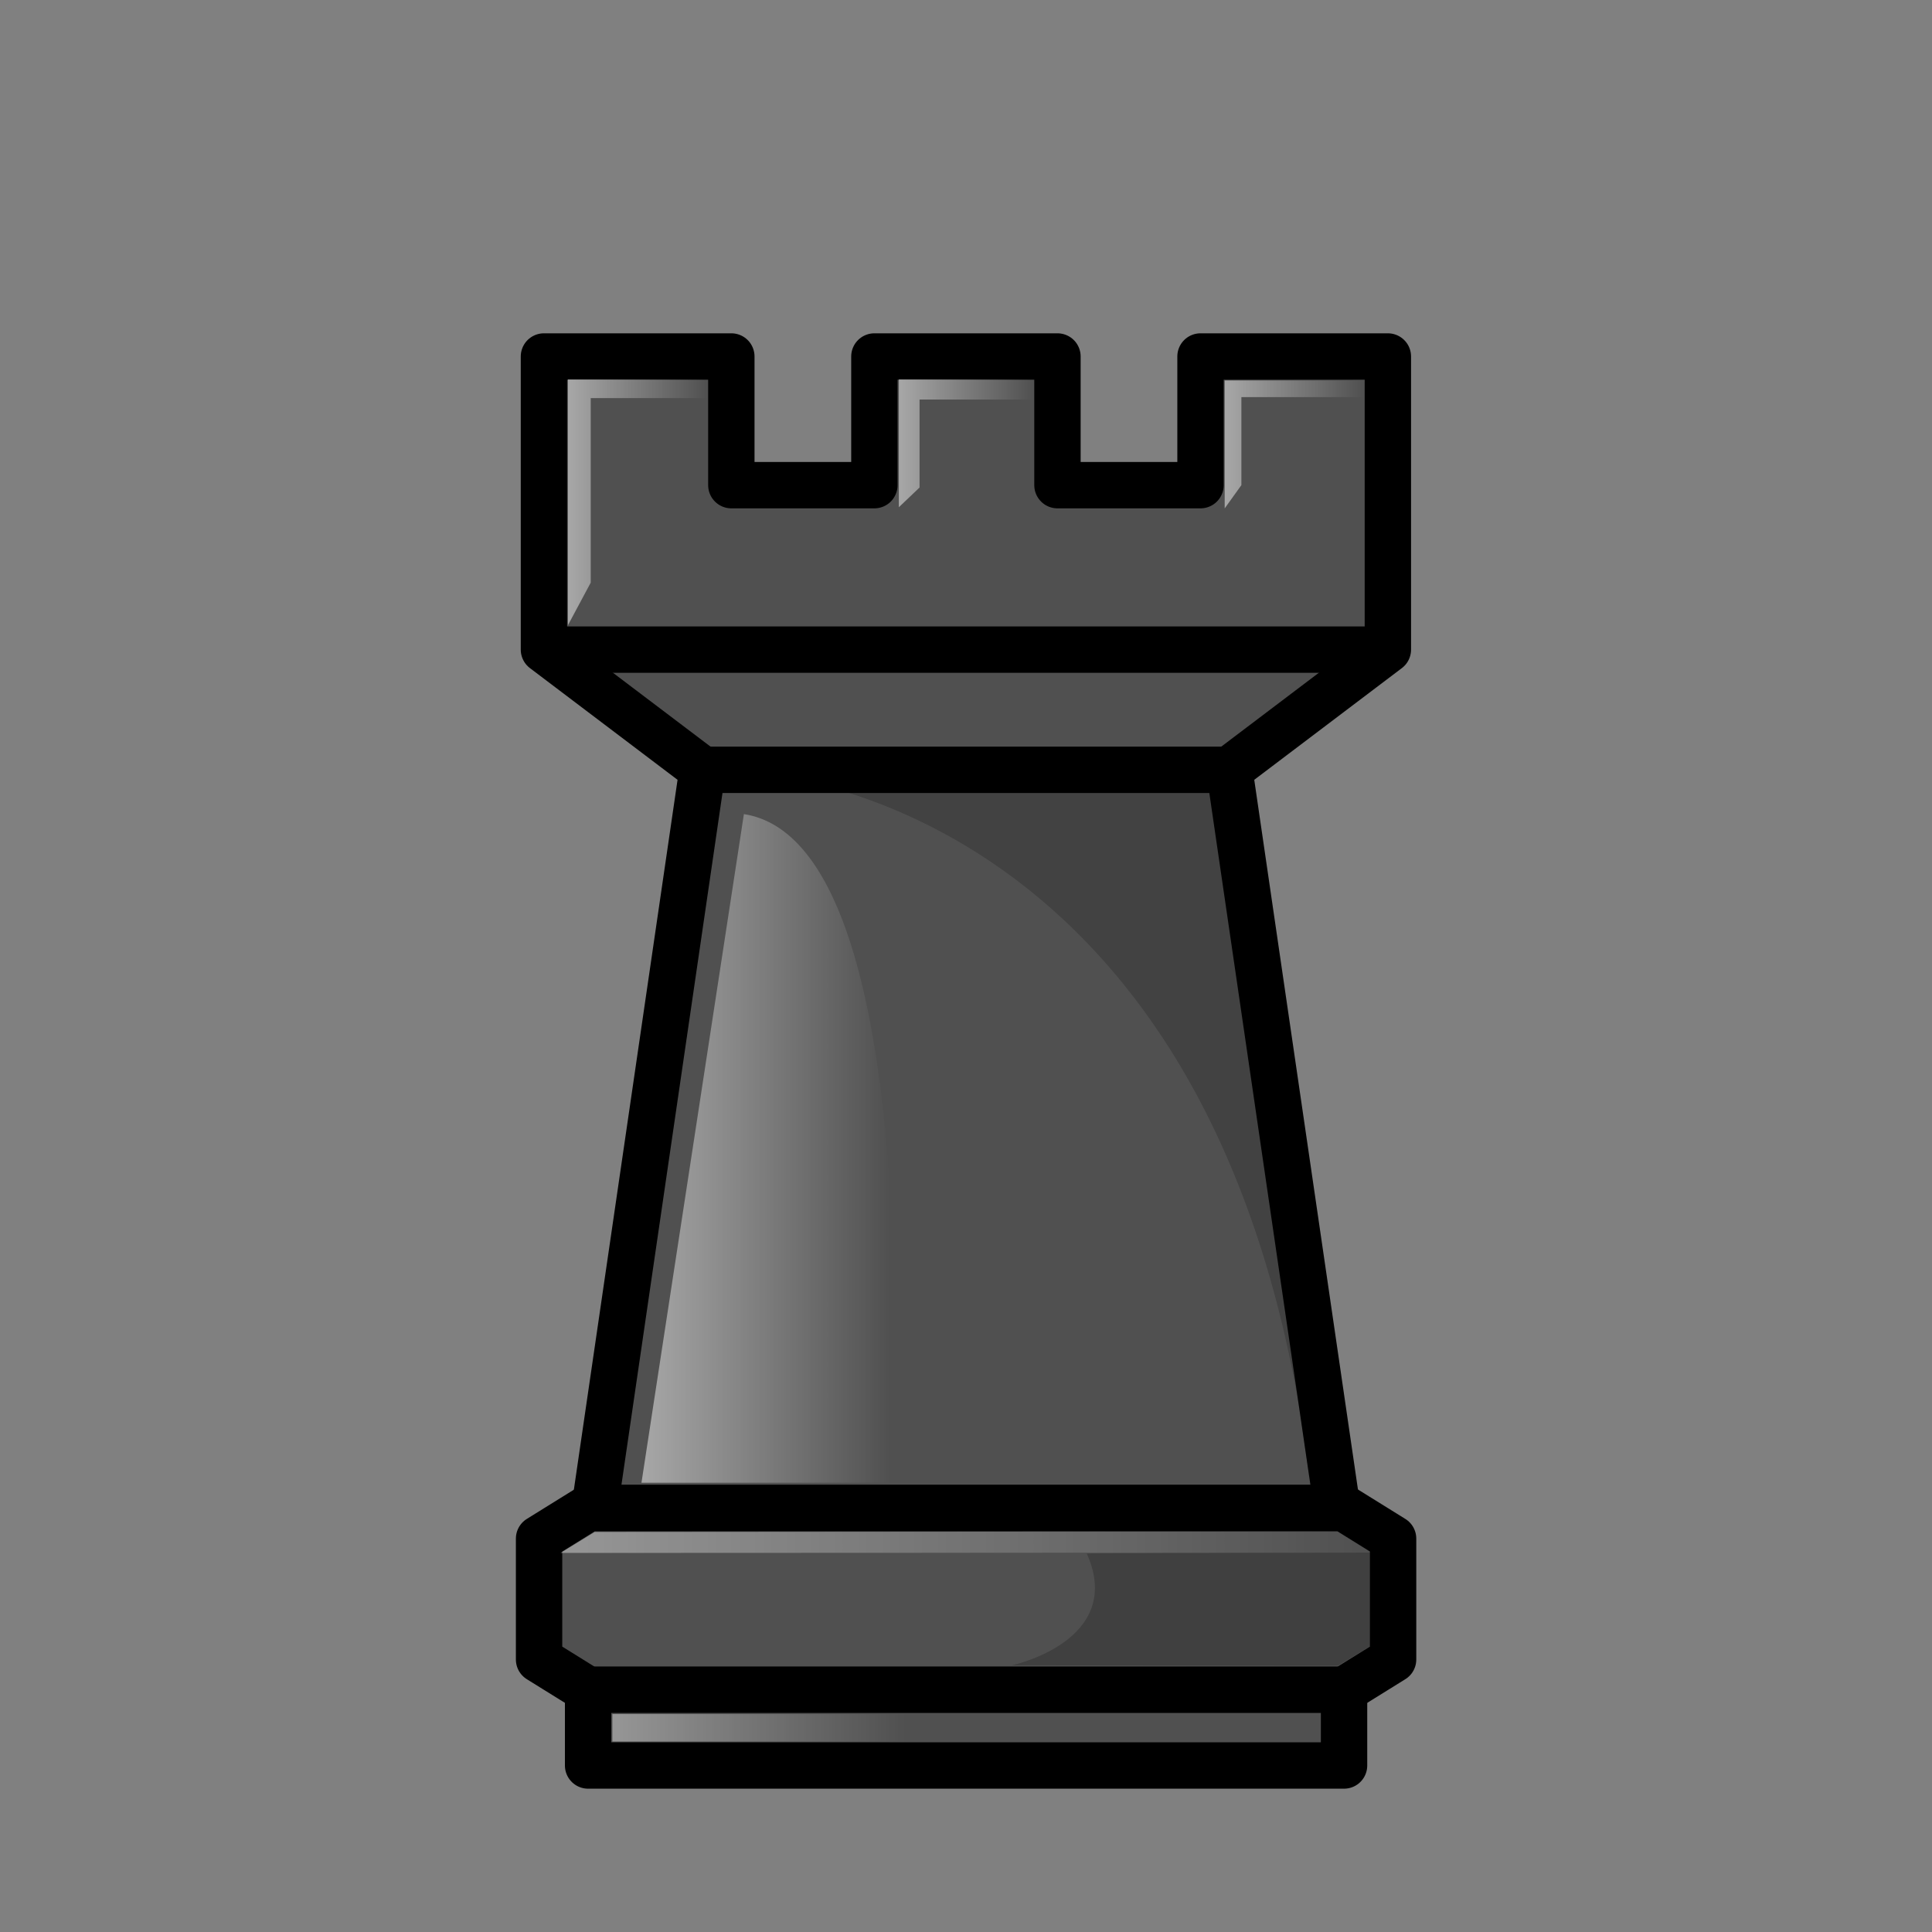 <svg width="50" height="50" viewBox="0 0 50 50" fill="none" xmlns="http://www.w3.org/2000/svg">
<rect x="0" y="0" width="50" height="50" fill="#808080" stroke="none"/>
<path fill-rule="evenodd" clip-rule="evenodd" d="M14.077 9.226V16.812L18.18 19.917L15.389 39.026H34.607L31.815 19.917L35.918 16.812V9.226H31.069V12.556H27.367V9.226H22.629V12.556H18.927V9.226H14.077Z" fill="#505050" stroke="black" stroke-width="1.2" stroke-linejoin="round"/>
<path fill-rule="evenodd" clip-rule="evenodd" d="M18.186 19.923H31.821Z" fill="#505050" fill-opacity="0.902"/>
<path d="M18.186 19.923H31.821" stroke="black" stroke-width="1.2"/>
<path fill-rule="evenodd" clip-rule="evenodd" d="M35.922 16.812H14.081Z" fill="#505050" fill-opacity="0.902"/>
<path d="M35.922 16.812H14.081" stroke="black" stroke-width="1.2"/>
<path opacity="0.5" fill-rule="evenodd" clip-rule="evenodd" d="M14.699 16.179V9.819H18.311V10.303H15.288V15.079L14.699 16.179Z" fill="url(#paint0_linear_2_450)"/>
<path opacity="0.5" fill-rule="evenodd" clip-rule="evenodd" d="M23.262 13.127V9.817H26.756V10.34H23.798V12.617L23.262 13.127Z" fill="url(#paint1_linear_2_450)"/>
<path opacity="0.5" fill-rule="evenodd" clip-rule="evenodd" d="M31.695 13.157V9.847H35.295V10.278H32.127V12.555L31.695 13.157Z" fill="url(#paint2_linear_2_450)"/>
<path opacity="0.5" fill-rule="evenodd" clip-rule="evenodd" d="M19.252 21.069L16.601 38.374H23.029C23.029 38.374 24.142 21.828 19.252 21.069H19.252Z" fill="url(#paint3_linear_2_450)"/>
<path opacity="0.2" fill-rule="evenodd" clip-rule="evenodd" d="M33.908 38.384L31.284 20.024H19.566C19.566 20.024 31.807 20.547 33.907 38.384H33.908Z" fill="black" fill-opacity="0.902"/>
<path fill-rule="evenodd" clip-rule="evenodd" d="M15.22 39.031L13.951 39.819V42.948L15.22 43.736H34.784L36.053 42.948V39.819L34.784 39.031H25.002H15.22Z" fill="#505050" stroke="black" stroke-width="1.2" stroke-linejoin="round"/>
<path opacity="0.4" fill-rule="evenodd" clip-rule="evenodd" d="M35.5 40.181L14.506 40.19L15.39 39.648L34.637 39.633L35.5 40.181Z" fill="url(#paint4_linear_2_450)"/>
<path opacity="0.2" fill-rule="evenodd" clip-rule="evenodd" d="M35.5 40.181L35.492 42.584L34.626 43.108L26.187 43.098C26.187 43.098 29.135 42.47 28.126 40.204C28.125 40.2 33.403 40.184 35.5 40.181L35.5 40.181Z" fill="black"/>
<path fill-rule="evenodd" clip-rule="evenodd" d="M15.22 43.731V45.691H34.784V43.731H15.22Z" fill="#505050" stroke="black" stroke-width="1.2" stroke-linecap="round" stroke-linejoin="round"/>
<path opacity="0.4" d="M23.426 44.361H15.85V45.07H23.426V44.361Z" fill="url(#paint5_linear_2_450)"/>
<defs>
<linearGradient id="paint0_linear_2_450" x1="14.701" y1="13.01" x2="18.318" y2="13.01" gradientUnits="userSpaceOnUse">
<stop stop-color="white"/>
<stop offset="1" stop-color="white" stop-opacity="0"/>
</linearGradient>
<linearGradient id="paint1_linear_2_450" x1="23.262" y1="11.48" x2="26.757" y2="11.48" gradientUnits="userSpaceOnUse">
<stop stop-color="white"/>
<stop offset="1" stop-color="white" stop-opacity="0"/>
</linearGradient>
<linearGradient id="paint2_linear_2_450" x1="31.7" y1="11.511" x2="35.297" y2="11.511" gradientUnits="userSpaceOnUse">
<stop stop-color="white"/>
<stop offset="1" stop-color="white" stop-opacity="0"/>
</linearGradient>
<linearGradient id="paint3_linear_2_450" x1="16.602" y1="29.203" x2="23.055" y2="29.203" gradientUnits="userSpaceOnUse">
<stop stop-color="white"/>
<stop offset="1" stop-color="white" stop-opacity="0"/>
</linearGradient>
<linearGradient id="paint4_linear_2_450" x1="14.5" y1="39.911" x2="35.5" y2="39.911" gradientUnits="userSpaceOnUse">
<stop stop-color="white"/>
<stop offset="1" stop-color="white" stop-opacity="0"/>
</linearGradient>
<linearGradient id="paint5_linear_2_450" x1="15.85" y1="44.721" x2="23.43" y2="44.721" gradientUnits="userSpaceOnUse">
<stop stop-color="white"/>
<stop offset="1" stop-color="white" stop-opacity="0"/>
</linearGradient>
</defs>
</svg>
